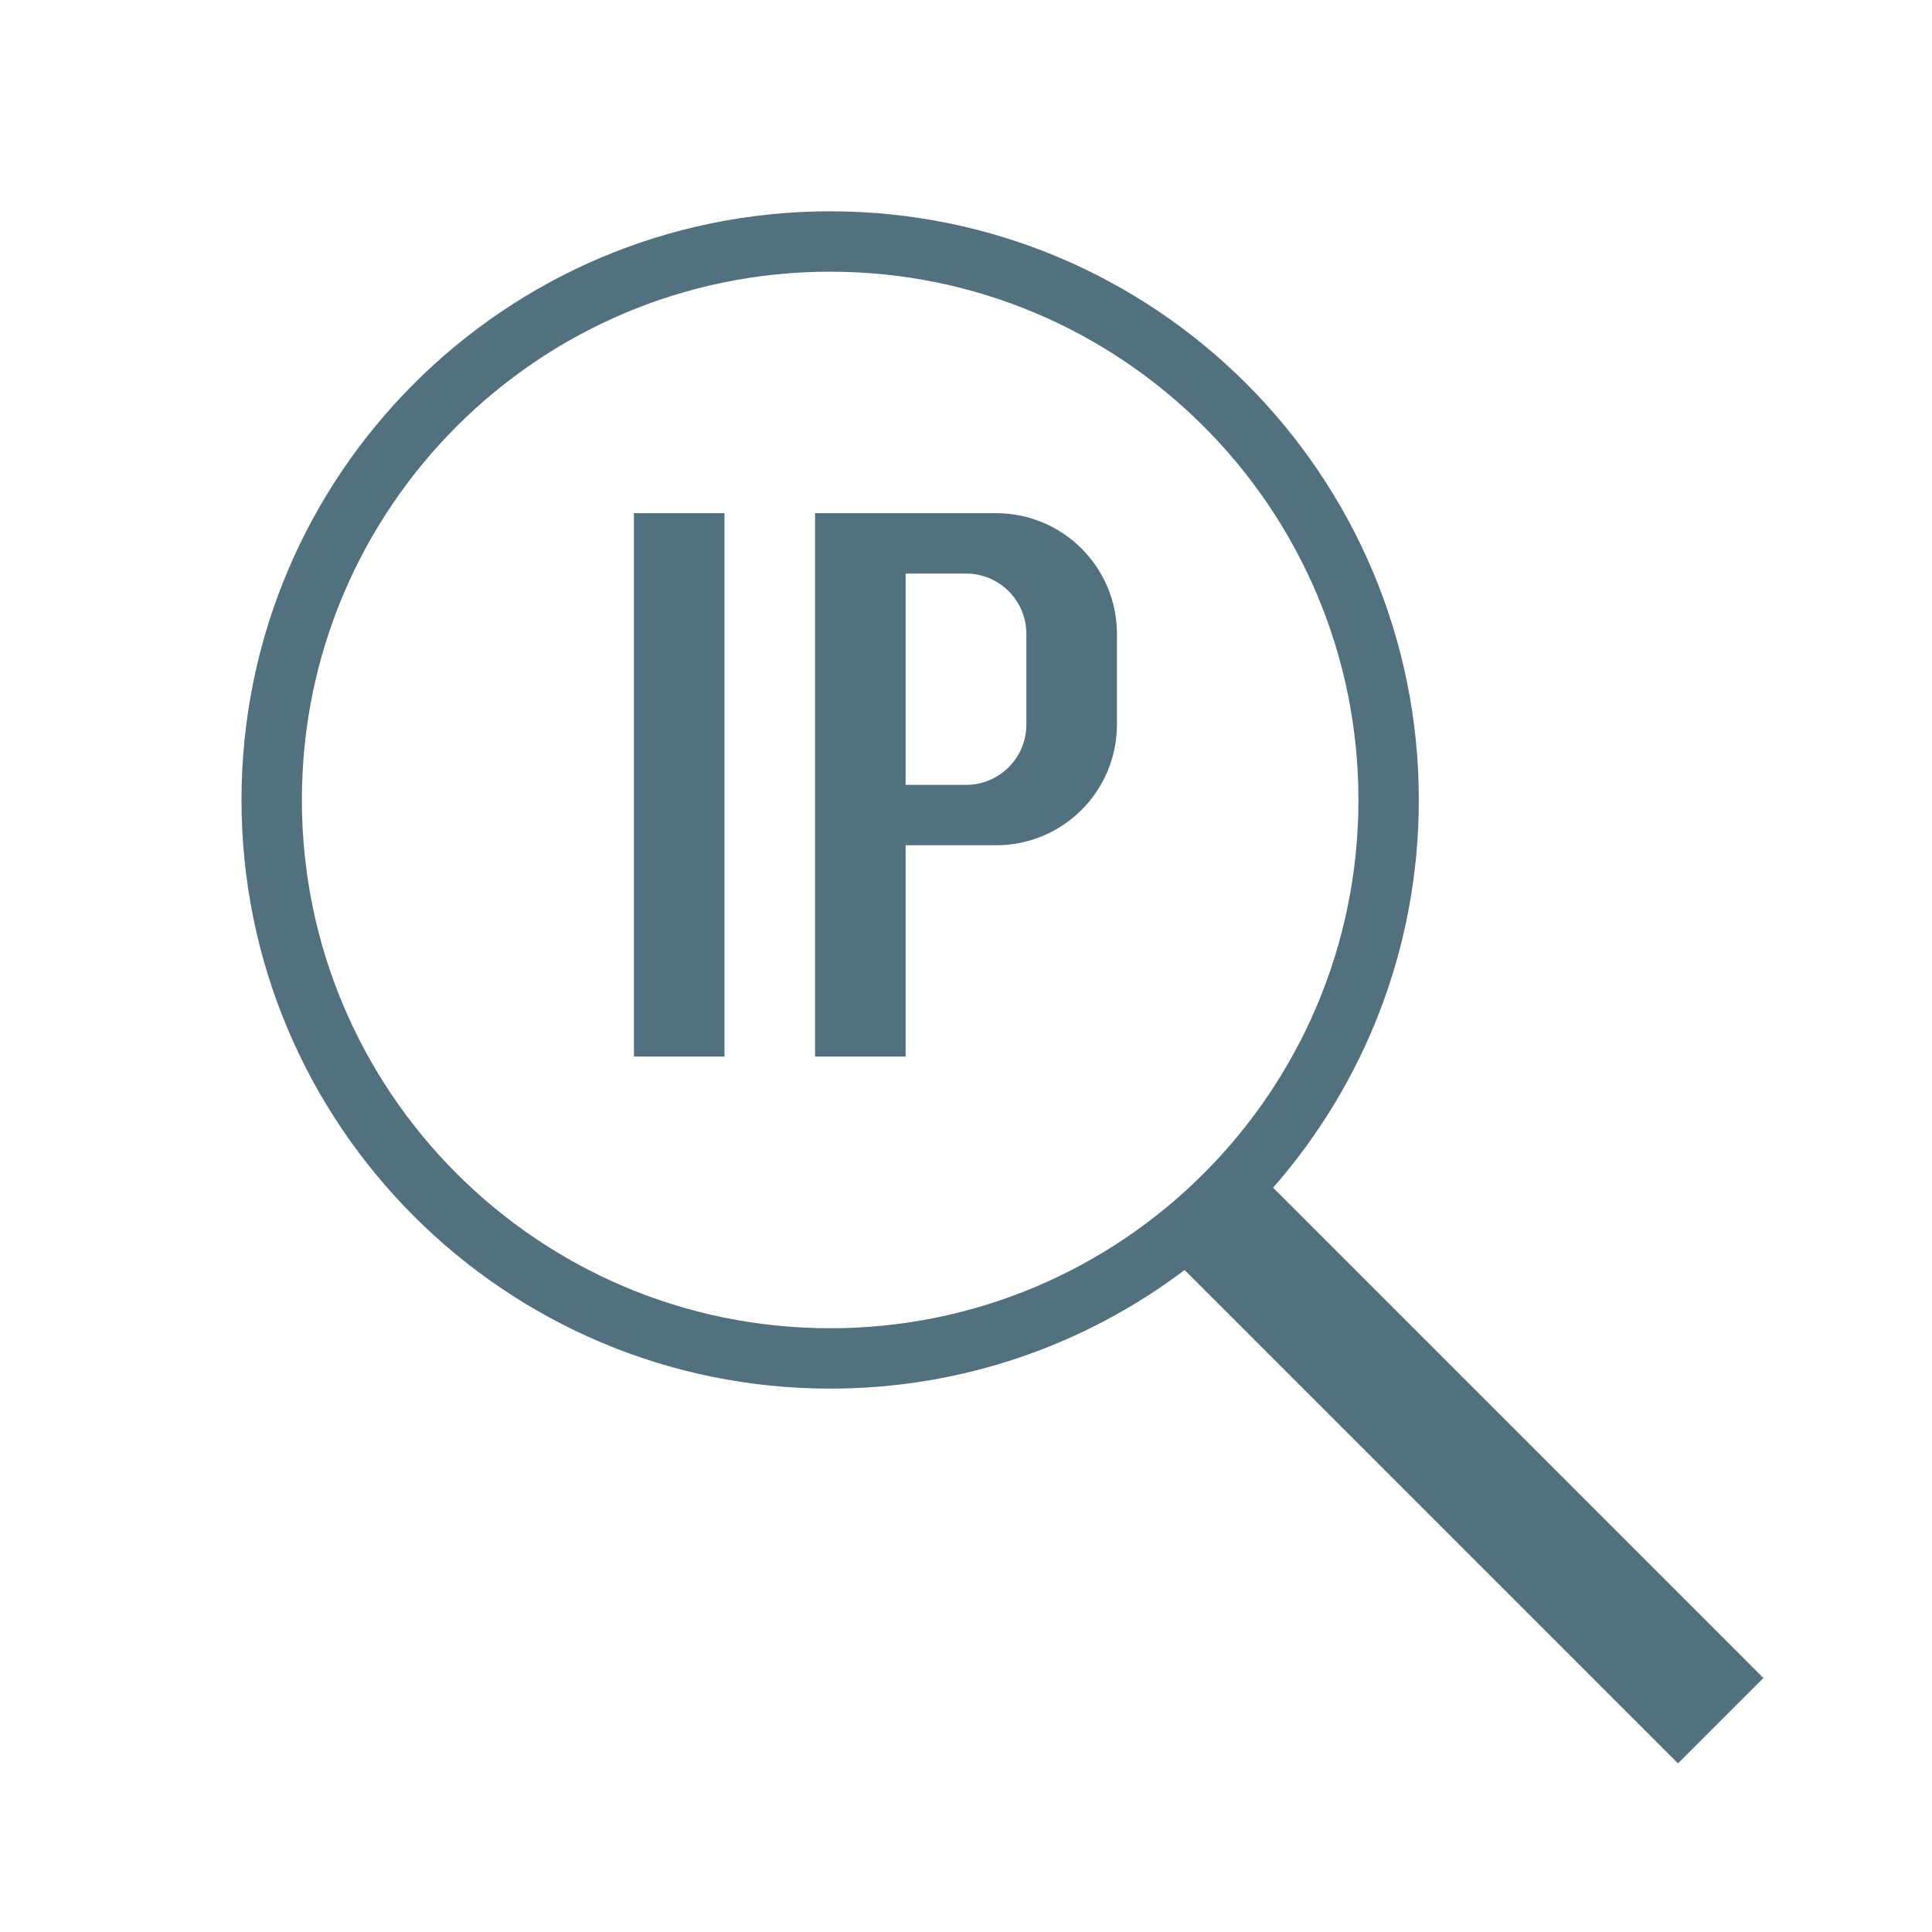 <svg width="64" height="64" viewBox="0 0 64 64" fill="none" xmlns="http://www.w3.org/2000/svg">
<path fill-rule="evenodd" clip-rule="evenodd" d="M27.5 44C37.165 44 45 36.165 45 26.5C45 16.835 37.165 9 27.5 9C17.835 9 10 16.835 10 26.5C10 36.165 17.835 44 27.5 44ZM27.5 46C31.909 46 35.975 44.537 39.242 42.07L55.586 58.414L58.414 55.586L42.173 39.344C45.178 35.913 47 31.419 47 26.5C47 15.73 38.27 7 27.5 7C16.73 7 8 15.73 8 26.5C8 37.27 16.73 46 27.5 46ZM21 17H24V35H21V17ZM30 17H27V28V35H30V28H33C35.209 28 37 26.209 37 24V21C37 18.791 35.209 17 33 17H30ZM30 26H32C33.105 26 34 25.105 34 24V21C34 19.895 33.105 19 32 19H30V26Z" fill="#53707F"/>
</svg>
